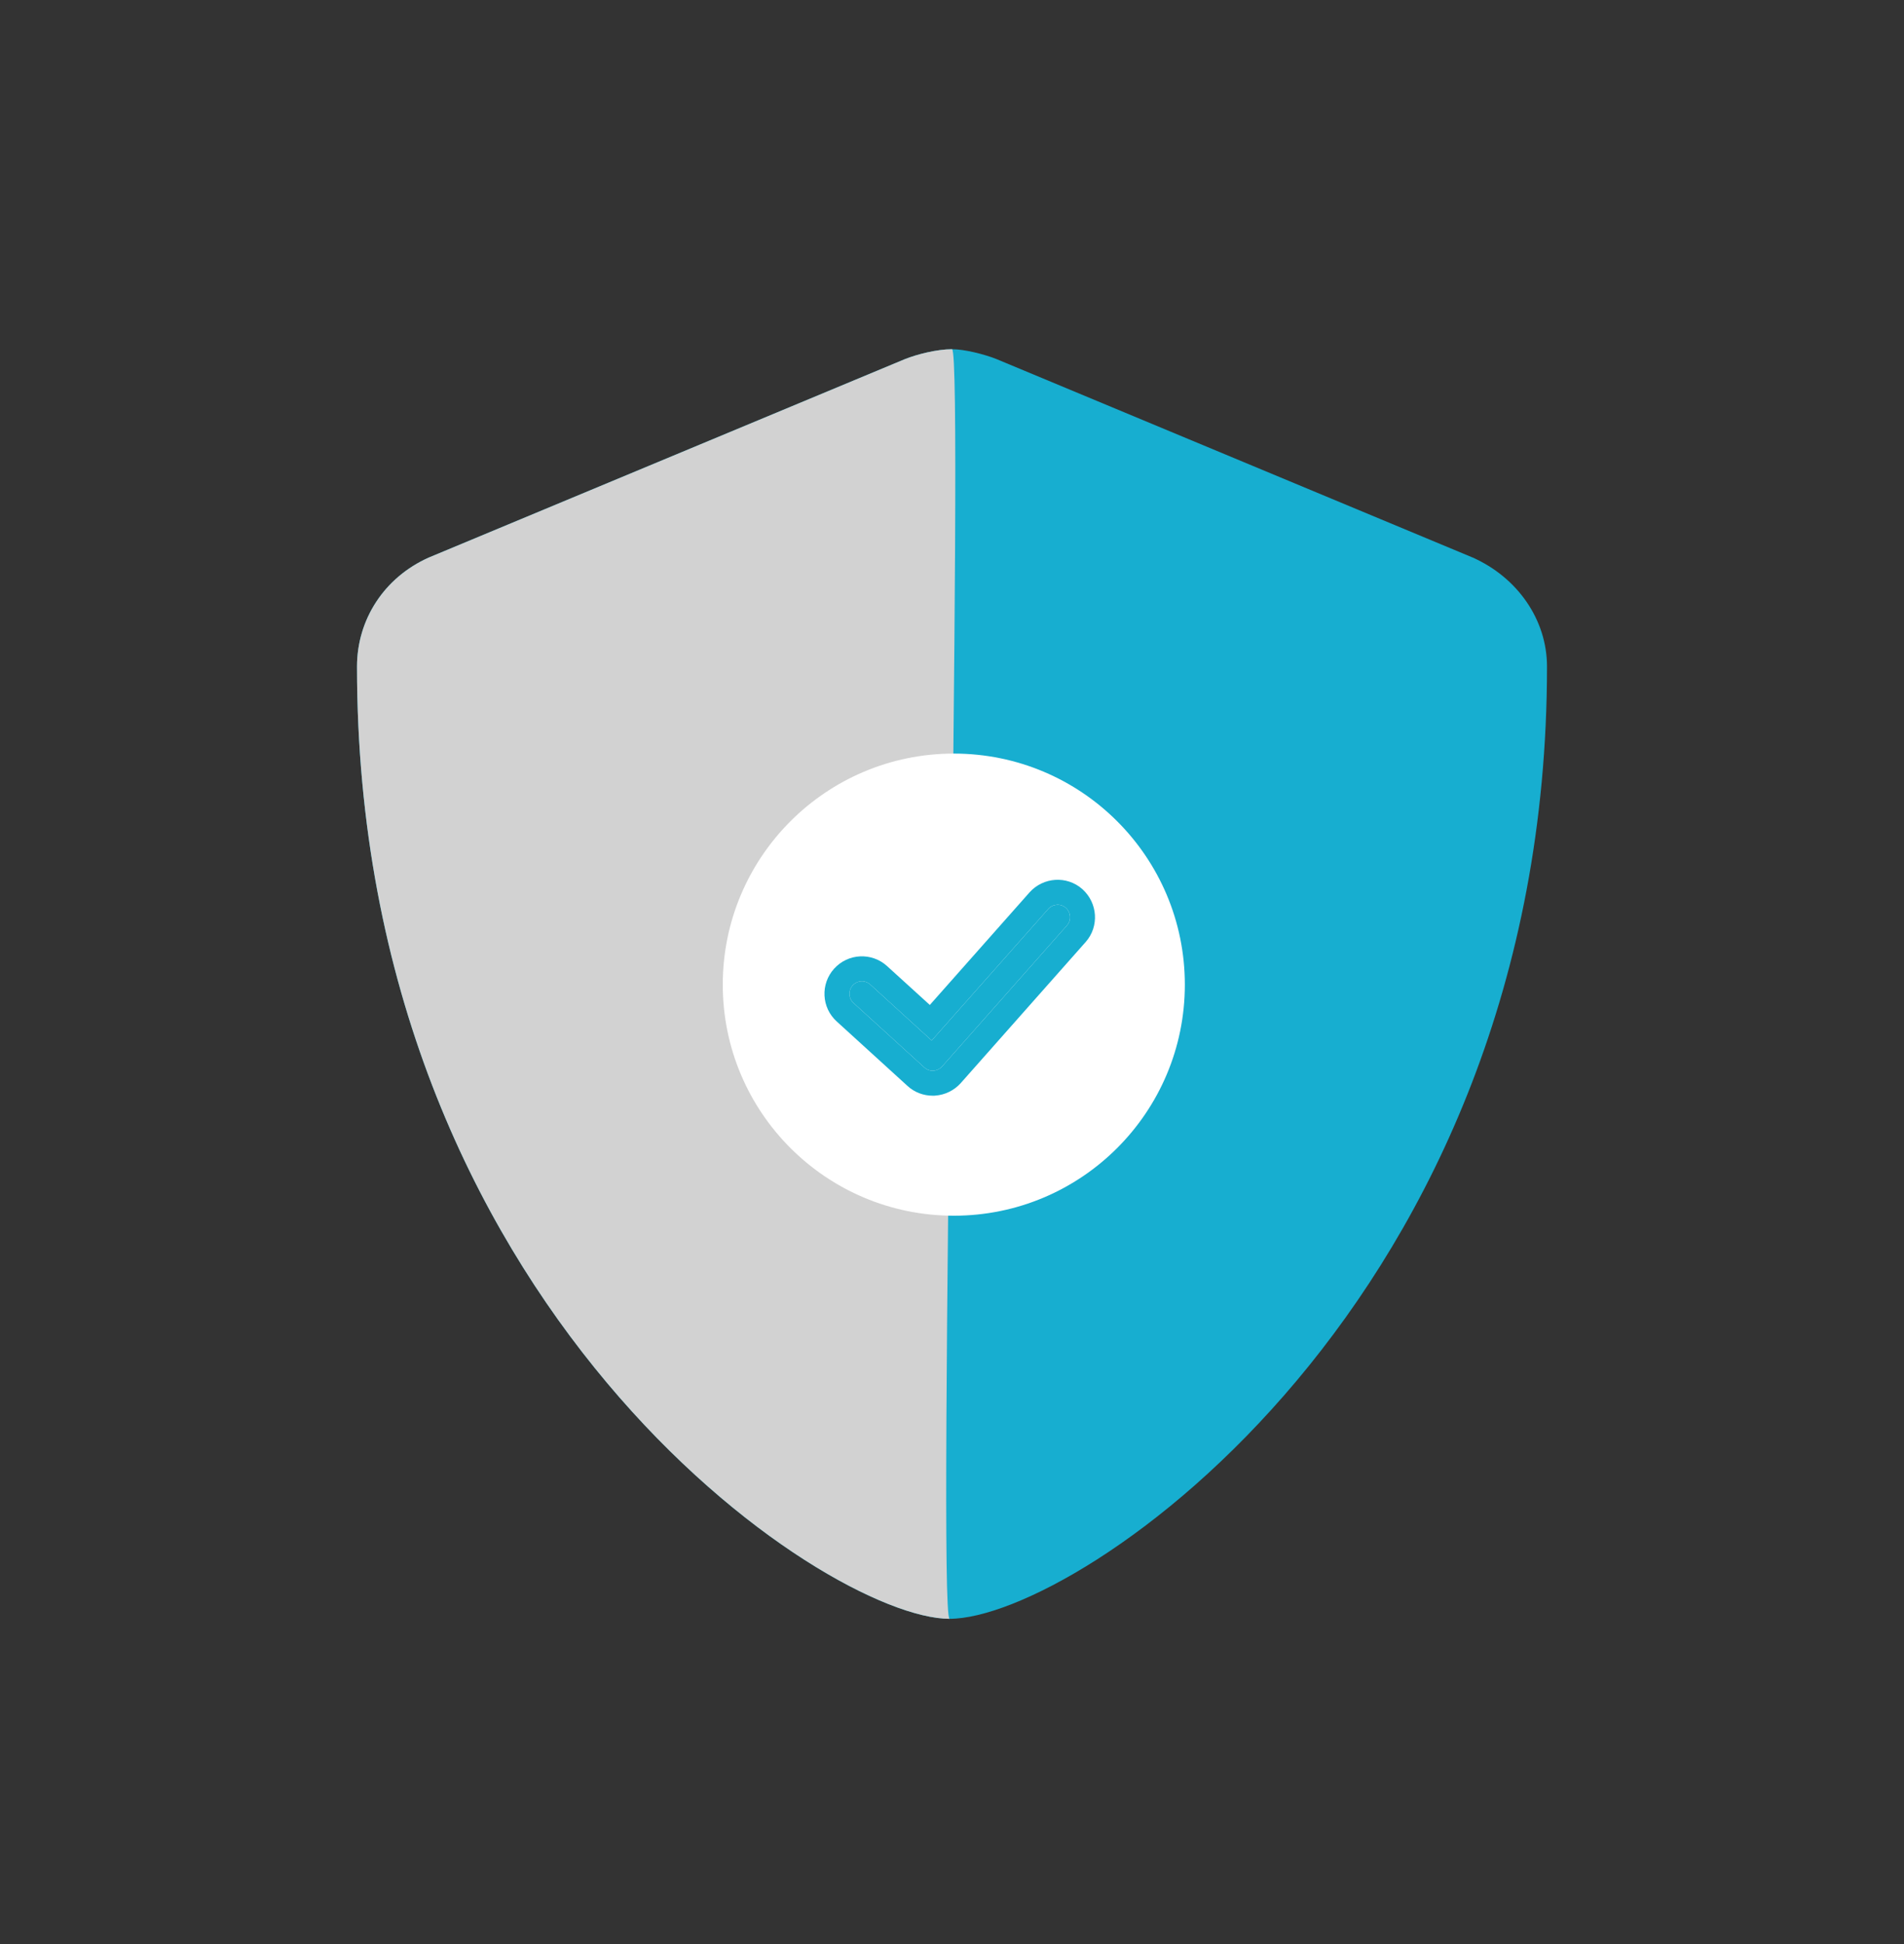 <svg width="48" height="49" viewBox="0 0 48 49" fill="none" xmlns="http://www.w3.org/2000/svg">
<rect x="0" y="0" width="48" height="49" fill="#333333" stroke="none"/>
<path d="M37.125 14.052L25.125 9.052C24.812 8.927 24.312 8.802 24 8.802C23.625 8.802 23.125 8.927 22.812 9.052L10.812 14.052C9.688 14.552 9 15.614 9 16.802C9 32.927 20.812 40.802 23.938 40.802C27.188 40.802 39 32.802 39 16.802C39 15.614 38.25 14.552 37.125 14.052Z" fill="#17AED0"/>
<path d="M23.938 40.802C23.625 40.677 24.312 8.802 24 8.802C23.625 8.802 23.125 8.927 22.812 9.052L10.812 14.052C9.688 14.552 9 15.614 9 16.802C9 32.927 20.812 40.802 23.938 40.802Z" fill="#D2D2D2"/>
<path d="M24.046 30.642C27.262 30.642 29.87 28.035 29.87 24.818C29.87 21.602 27.262 18.994 24.046 18.994C20.829 18.994 18.221 21.602 18.221 24.818C18.221 28.035 20.829 30.642 24.046 30.642Z" fill="white"/>
<path d="M23.514 26.988C23.435 26.988 23.36 26.959 23.303 26.906L21.518 25.281C21.389 25.165 21.379 24.966 21.496 24.837C21.612 24.708 21.811 24.699 21.94 24.815L23.488 26.226L26.426 22.911C26.542 22.782 26.741 22.769 26.87 22.882C26.999 22.999 27.011 23.197 26.898 23.326L23.75 26.881C23.693 26.943 23.614 26.981 23.529 26.988C23.523 26.988 23.517 26.988 23.514 26.988Z" fill="#17AED0"/>
<path fill-rule="evenodd" clip-rule="evenodd" d="M26.426 22.911C26.426 22.91 26.427 22.91 26.427 22.909C26.544 22.781 26.741 22.769 26.87 22.882C26.999 22.999 27.011 23.197 26.898 23.326L23.75 26.881C23.748 26.883 23.746 26.885 23.744 26.887C23.688 26.946 23.611 26.981 23.529 26.988H23.514C23.435 26.988 23.36 26.959 23.303 26.906L21.518 25.281L21.517 25.28C21.389 25.163 21.38 24.966 21.496 24.837C21.612 24.709 21.81 24.699 21.939 24.815L21.94 24.815L23.488 26.226L26.426 22.911ZM23.441 25.33L25.956 22.491L25.958 22.489C26.301 22.109 26.892 22.064 27.285 22.409L27.288 22.412L27.291 22.415C27.671 22.758 27.716 23.349 27.371 23.742L27.369 23.744L24.22 27.3L24.218 27.302C24.05 27.489 23.818 27.598 23.576 27.615L23.553 27.617H23.514C23.287 27.617 23.056 27.536 22.876 27.369L21.095 25.747C20.707 25.396 20.681 24.8 21.028 24.416C21.38 24.026 21.976 24 22.361 24.348L22.363 24.35L23.441 25.33Z" fill="#17AED0"/>
</svg>

